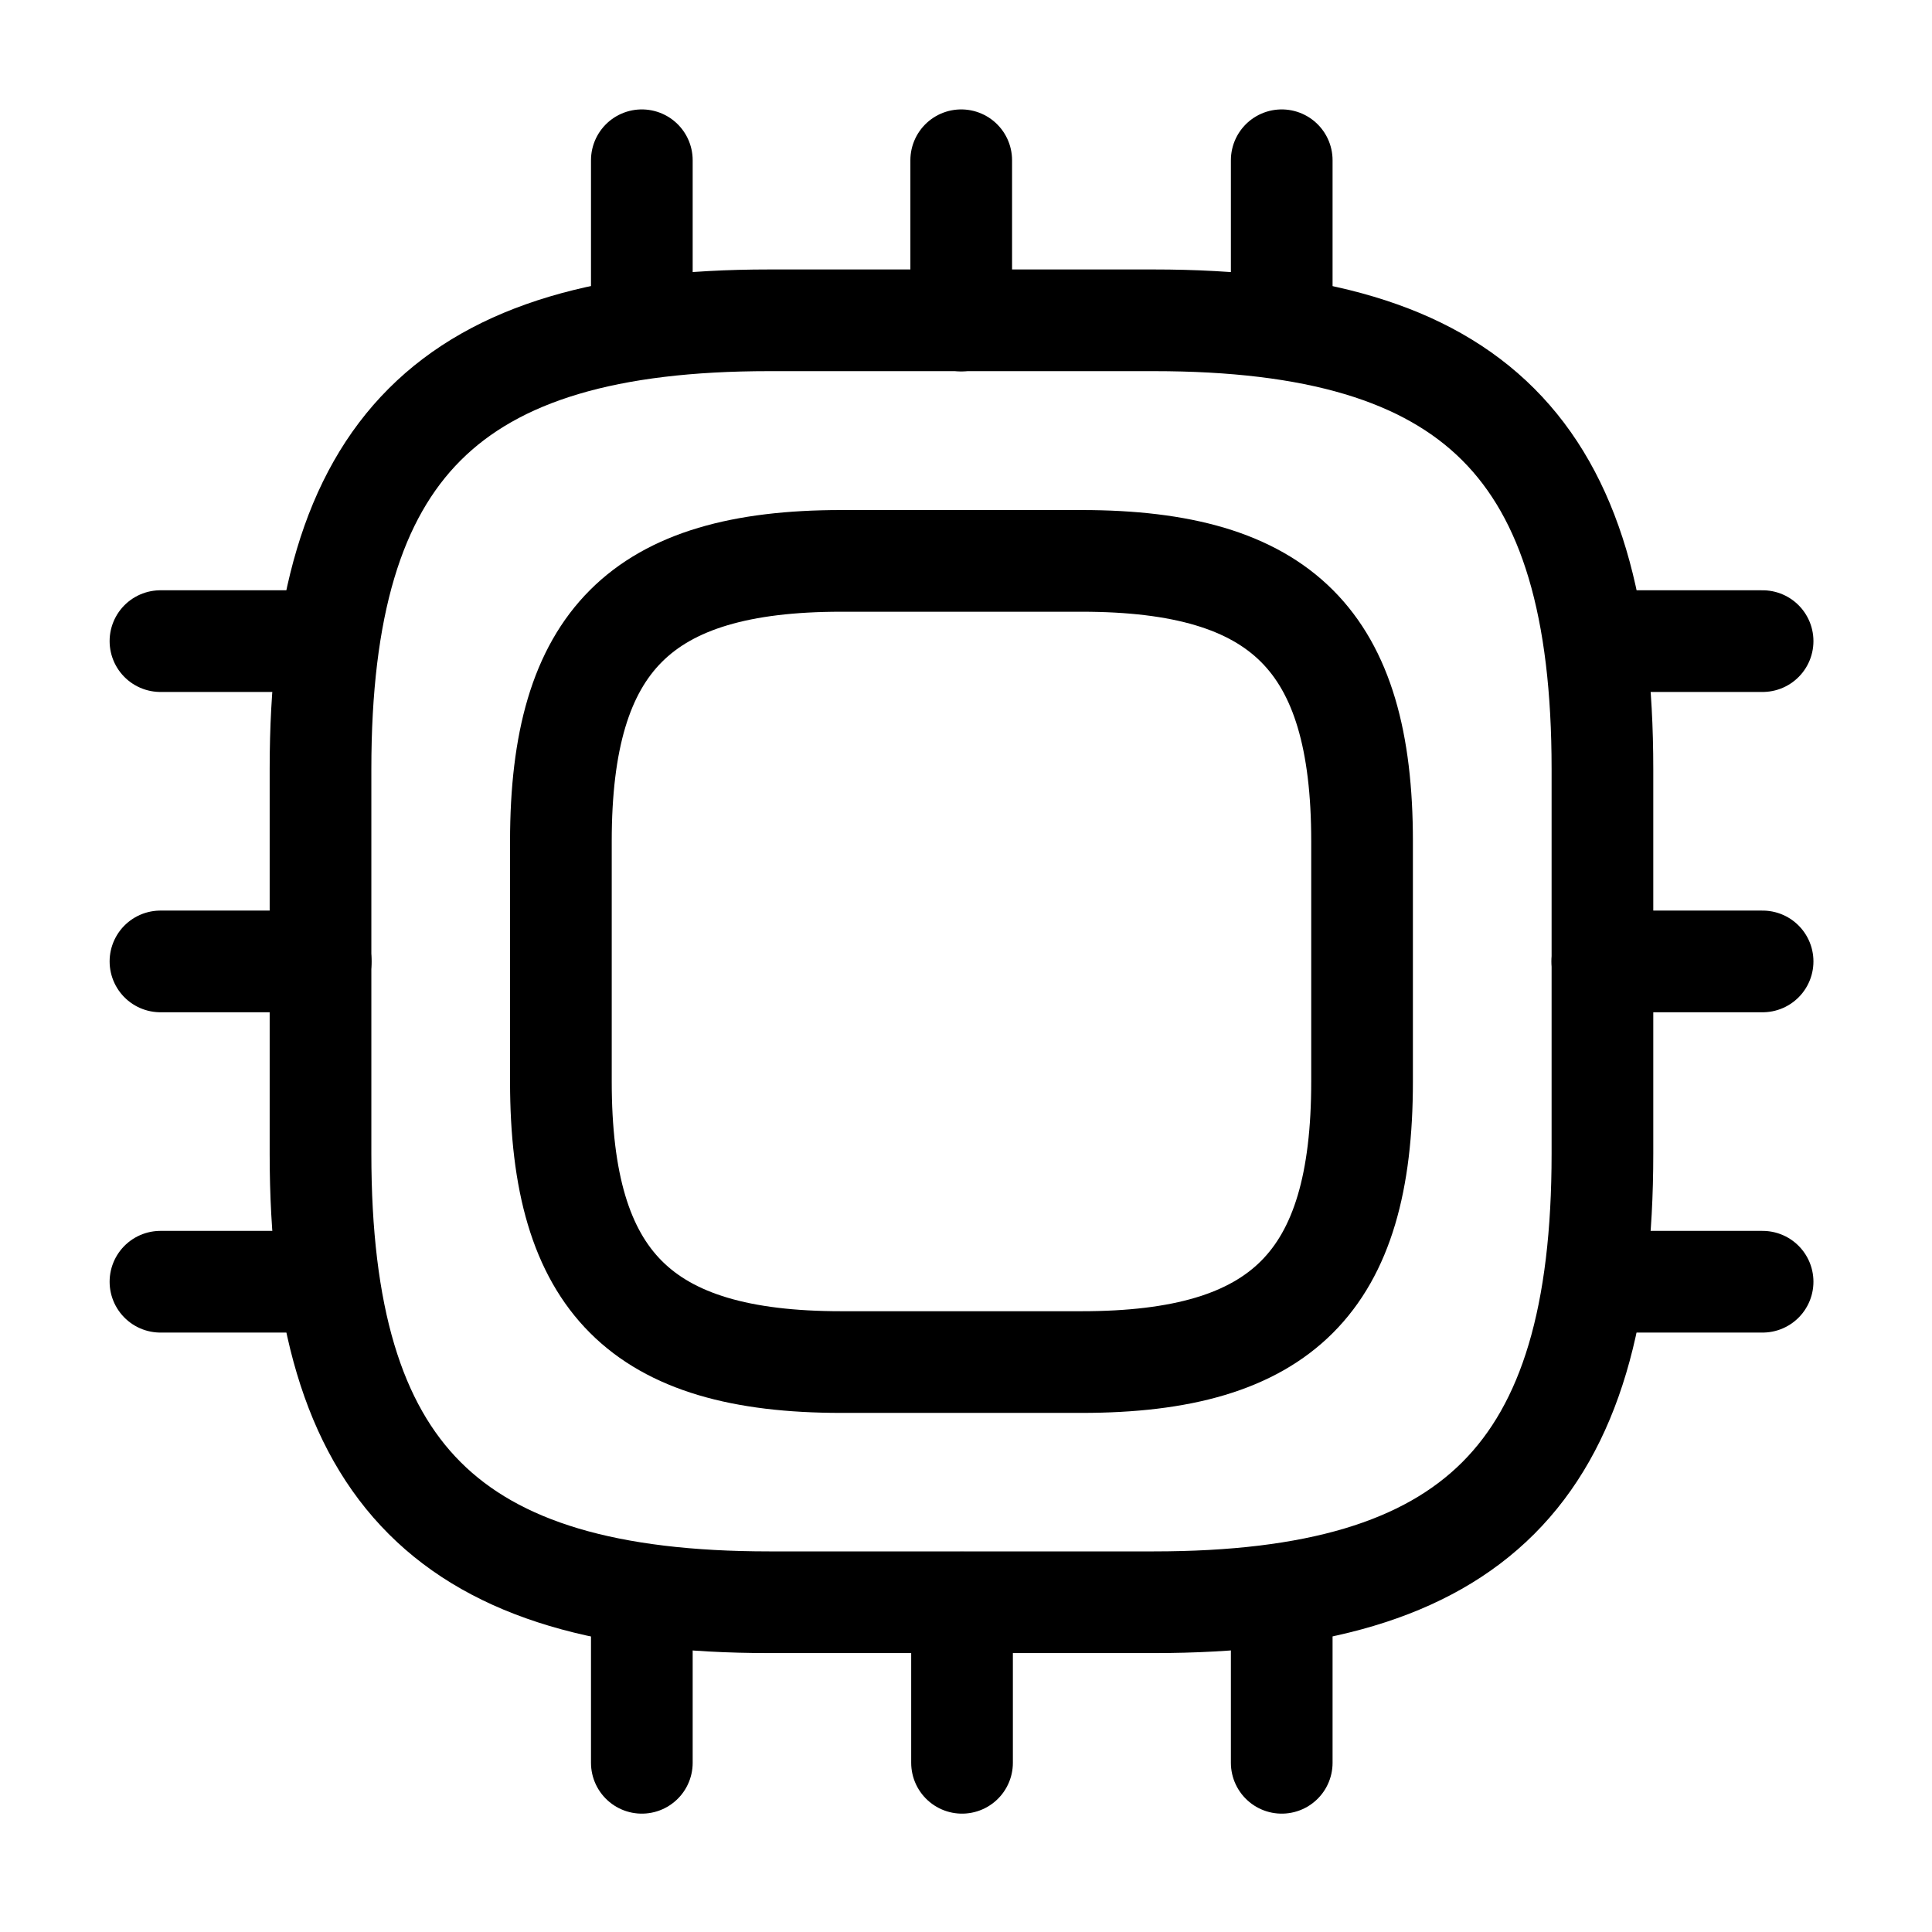 <svg width="19" height="19" viewBox="0 0 19 19" fill="none" xmlns="http://www.w3.org/2000/svg">
<path d="M7.565 15.757H11.347C14.498 15.757 15.759 14.496 15.759 11.345V7.563C15.759 4.411 14.498 3.15 11.347 3.15H7.565C4.413 3.15 3.152 4.411 3.152 7.563V11.345C3.152 14.496 4.413 15.757 7.565 15.757Z" stroke="currentColor" stroke-linecap="round" stroke-linejoin="round"/>
<path d="M8.273 13.395H10.637C12.607 13.395 13.395 12.607 13.395 10.637V8.273C13.395 6.304 12.607 5.516 10.637 5.516H8.273C6.304 5.516 5.516 6.304 5.516 8.273V10.637C5.516 12.607 6.304 13.395 8.273 13.395Z" stroke="currentColor" stroke-linecap="round" stroke-linejoin="round"/>
<path d="M6.312 3.152V1.576" stroke="currentColor" stroke-linecap="round" stroke-linejoin="round"/>
<path d="M9.453 3.152V1.576" stroke="currentColor" stroke-linecap="round" stroke-linejoin="round"/>
<path d="M12.605 3.152V1.576" stroke="currentColor" stroke-linecap="round" stroke-linejoin="round"/>
<path d="M15.758 6.305H17.334" stroke="currentColor" stroke-linecap="round" stroke-linejoin="round"/>
<path d="M15.758 9.455H17.334" stroke="currentColor" stroke-linecap="round" stroke-linejoin="round"/>
<path d="M15.758 12.605H17.334" stroke="currentColor" stroke-linecap="round" stroke-linejoin="round"/>
<path d="M12.605 15.76V17.336" stroke="currentColor" stroke-linecap="round" stroke-linejoin="round"/>
<path d="M9.461 15.76V17.336" stroke="currentColor" stroke-linecap="round" stroke-linejoin="round"/>
<path d="M6.312 15.76V17.336" stroke="currentColor" stroke-linecap="round" stroke-linejoin="round"/>
<path d="M1.578 6.305H3.154" stroke="currentColor" stroke-linecap="round" stroke-linejoin="round"/>
<path d="M1.578 9.455H3.154" stroke="currentColor" stroke-linecap="round" stroke-linejoin="round"/>
<path d="M1.578 12.605H3.154" stroke="currentColor" stroke-linecap="round" stroke-linejoin="round"/>
</svg>

